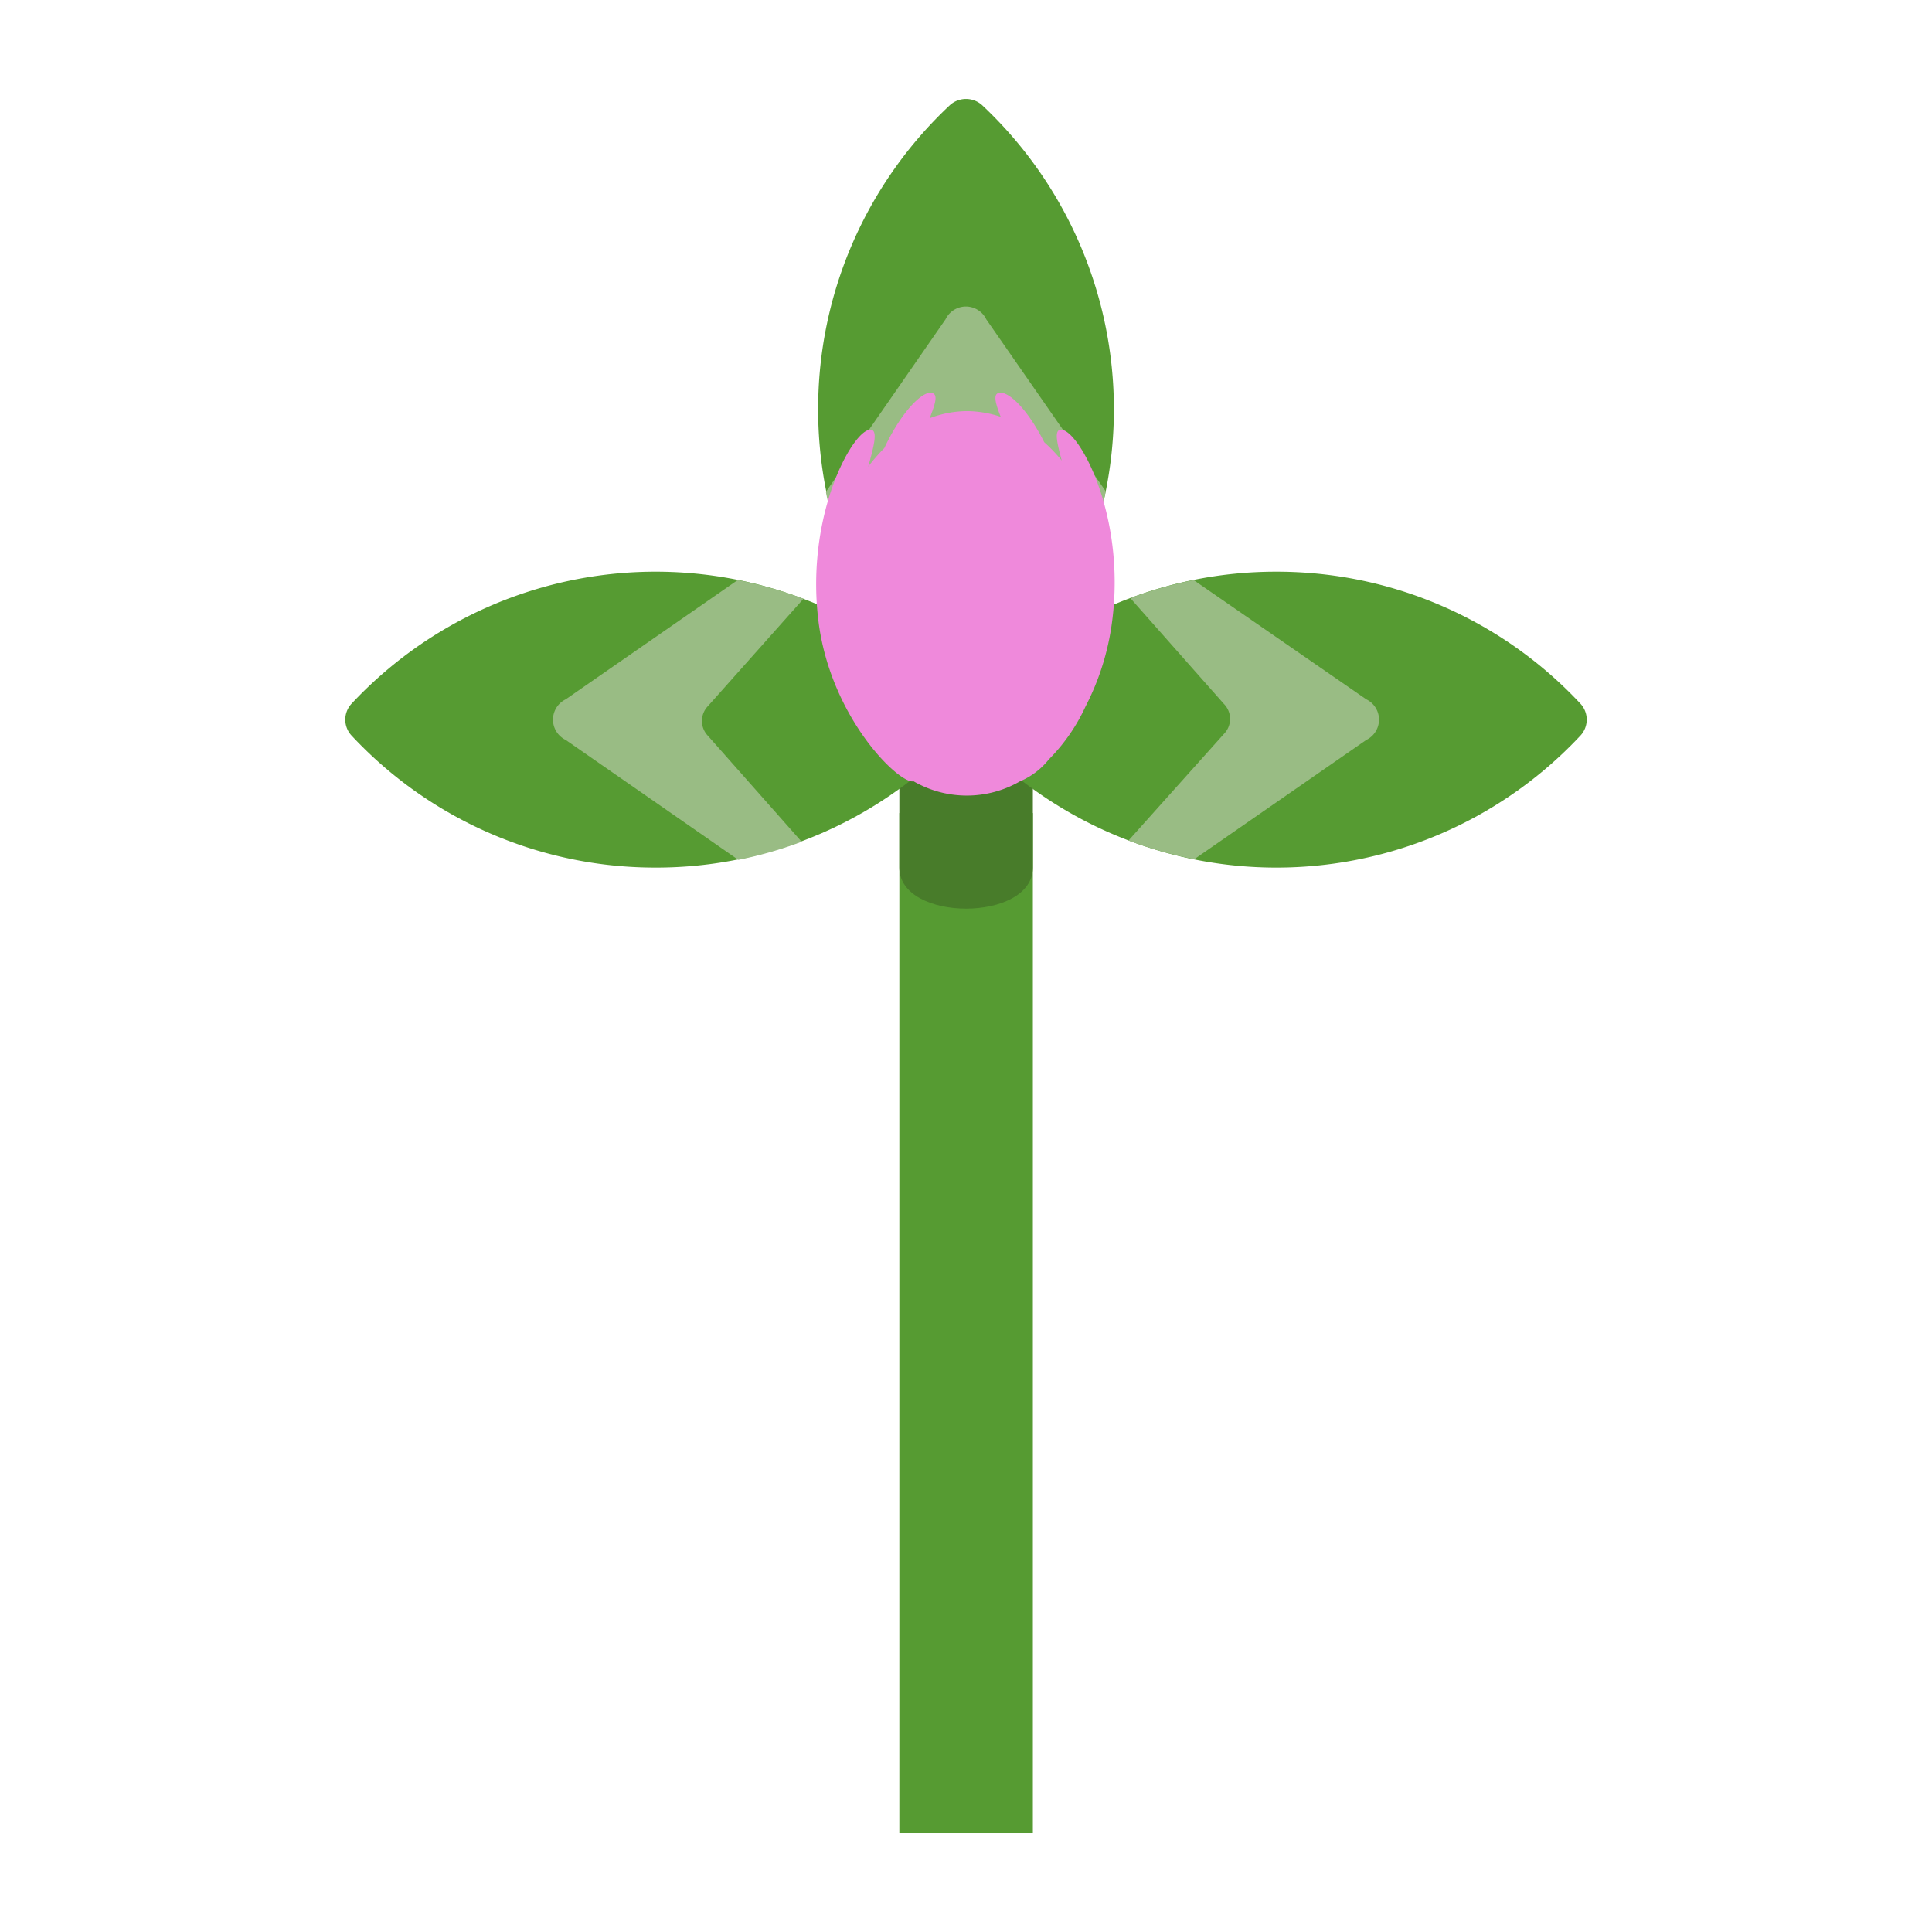 <svg xmlns="http://www.w3.org/2000/svg" viewBox="0 0 94.93 94.93"><defs><style>.cls-1{fill:none;}.cls-2{fill:#569b32;}.cls-3{fill:#487c2a;}.cls-4{fill:#99bc84;}.cls-5{fill:#ef89db;}</style></defs><g id="Layer_2" data-name="Layer 2"><g id="Layer_1-2" data-name="Layer 1"><rect class="cls-1" width="94.93" height="94.93"/><rect class="cls-2" x="44.19" y="39.95" width="6.56" height="50.12"/><path class="cls-3" d="M50.75,42.63c0,2.69-6.56,2.69-6.56,0V33.52h6.56Z"/><path class="cls-2" d="M40.2,20.11a20.44,20.44,0,0,0,6.47,14.94,1.18,1.18,0,0,0,1.59,0,20.48,20.48,0,0,0,0-29.88,1.18,1.18,0,0,0-1.59,0A20.44,20.44,0,0,0,40.2,20.11Z"/><path class="cls-4" d="M53.4,27.37a19.34,19.34,0,0,0,.93-3.23l-5.87-8.45a1.11,1.11,0,0,0-2,0l-5.88,8.48a19.53,19.53,0,0,0,.89,3.12l5.19-4.61a1.05,1.05,0,0,1,1.47,0Z"/><path class="cls-2" d="M62.71,28.09a20.38,20.38,0,0,0-14.93,6.48,1.15,1.15,0,0,0,0,1.58,20.45,20.45,0,0,0,29.87,0,1.15,1.15,0,0,0,0-1.58A20.4,20.4,0,0,0,62.71,28.09Z"/><path class="cls-4" d="M55.45,41.3a20.62,20.62,0,0,0,3.23.92l8.45-5.86a1.11,1.11,0,0,0,0-2L58.65,28.5a20.18,20.18,0,0,0-3.11.89l4.6,5.2a1.05,1.05,0,0,1,0,1.47Z"/><path class="cls-2" d="M32.22,42.63a20.38,20.38,0,0,0,14.93-6.48,1.15,1.15,0,0,0,0-1.58,20.45,20.45,0,0,0-29.87,0,1.15,1.15,0,0,0,0,1.58A20.4,20.4,0,0,0,32.22,42.63Z"/><path class="cls-4" d="M39.48,29.42a20.62,20.62,0,0,0-3.23-.92L27.8,34.36a1.11,1.11,0,0,0,0,2l8.48,5.89a20.18,20.18,0,0,0,3.11-.89l-4.6-5.2a1.05,1.05,0,0,1,0-1.47Z"/><path class="cls-5" d="M52.05,21.13c-.23.1-.11.65.12,1.5a8.19,8.19,0,0,0-.86-.9C50.44,20,49.42,19.08,49,19.34c-.18.12-.07.53.17,1.14a5.39,5.39,0,0,0-1.65-.28,5.23,5.23,0,0,0-1.84.35c.26-.66.39-1.08.19-1.21-.4-.27-1.52.76-2.42,2.68a8.74,8.74,0,0,0-.79.91c.28-1,.45-1.69.19-1.8-.77-.32-3.32,4-2.63,9.43.61,4.76,4,8,4.67,7.83h0a5.23,5.23,0,0,0,5.23,0,3.58,3.58,0,0,0,1.41-1.07,9.06,9.06,0,0,0,1.81-2.61,12.59,12.59,0,0,0,1.3-4.14C55.37,25.13,52.83,20.81,52.05,21.13Z"/></g></g></svg>